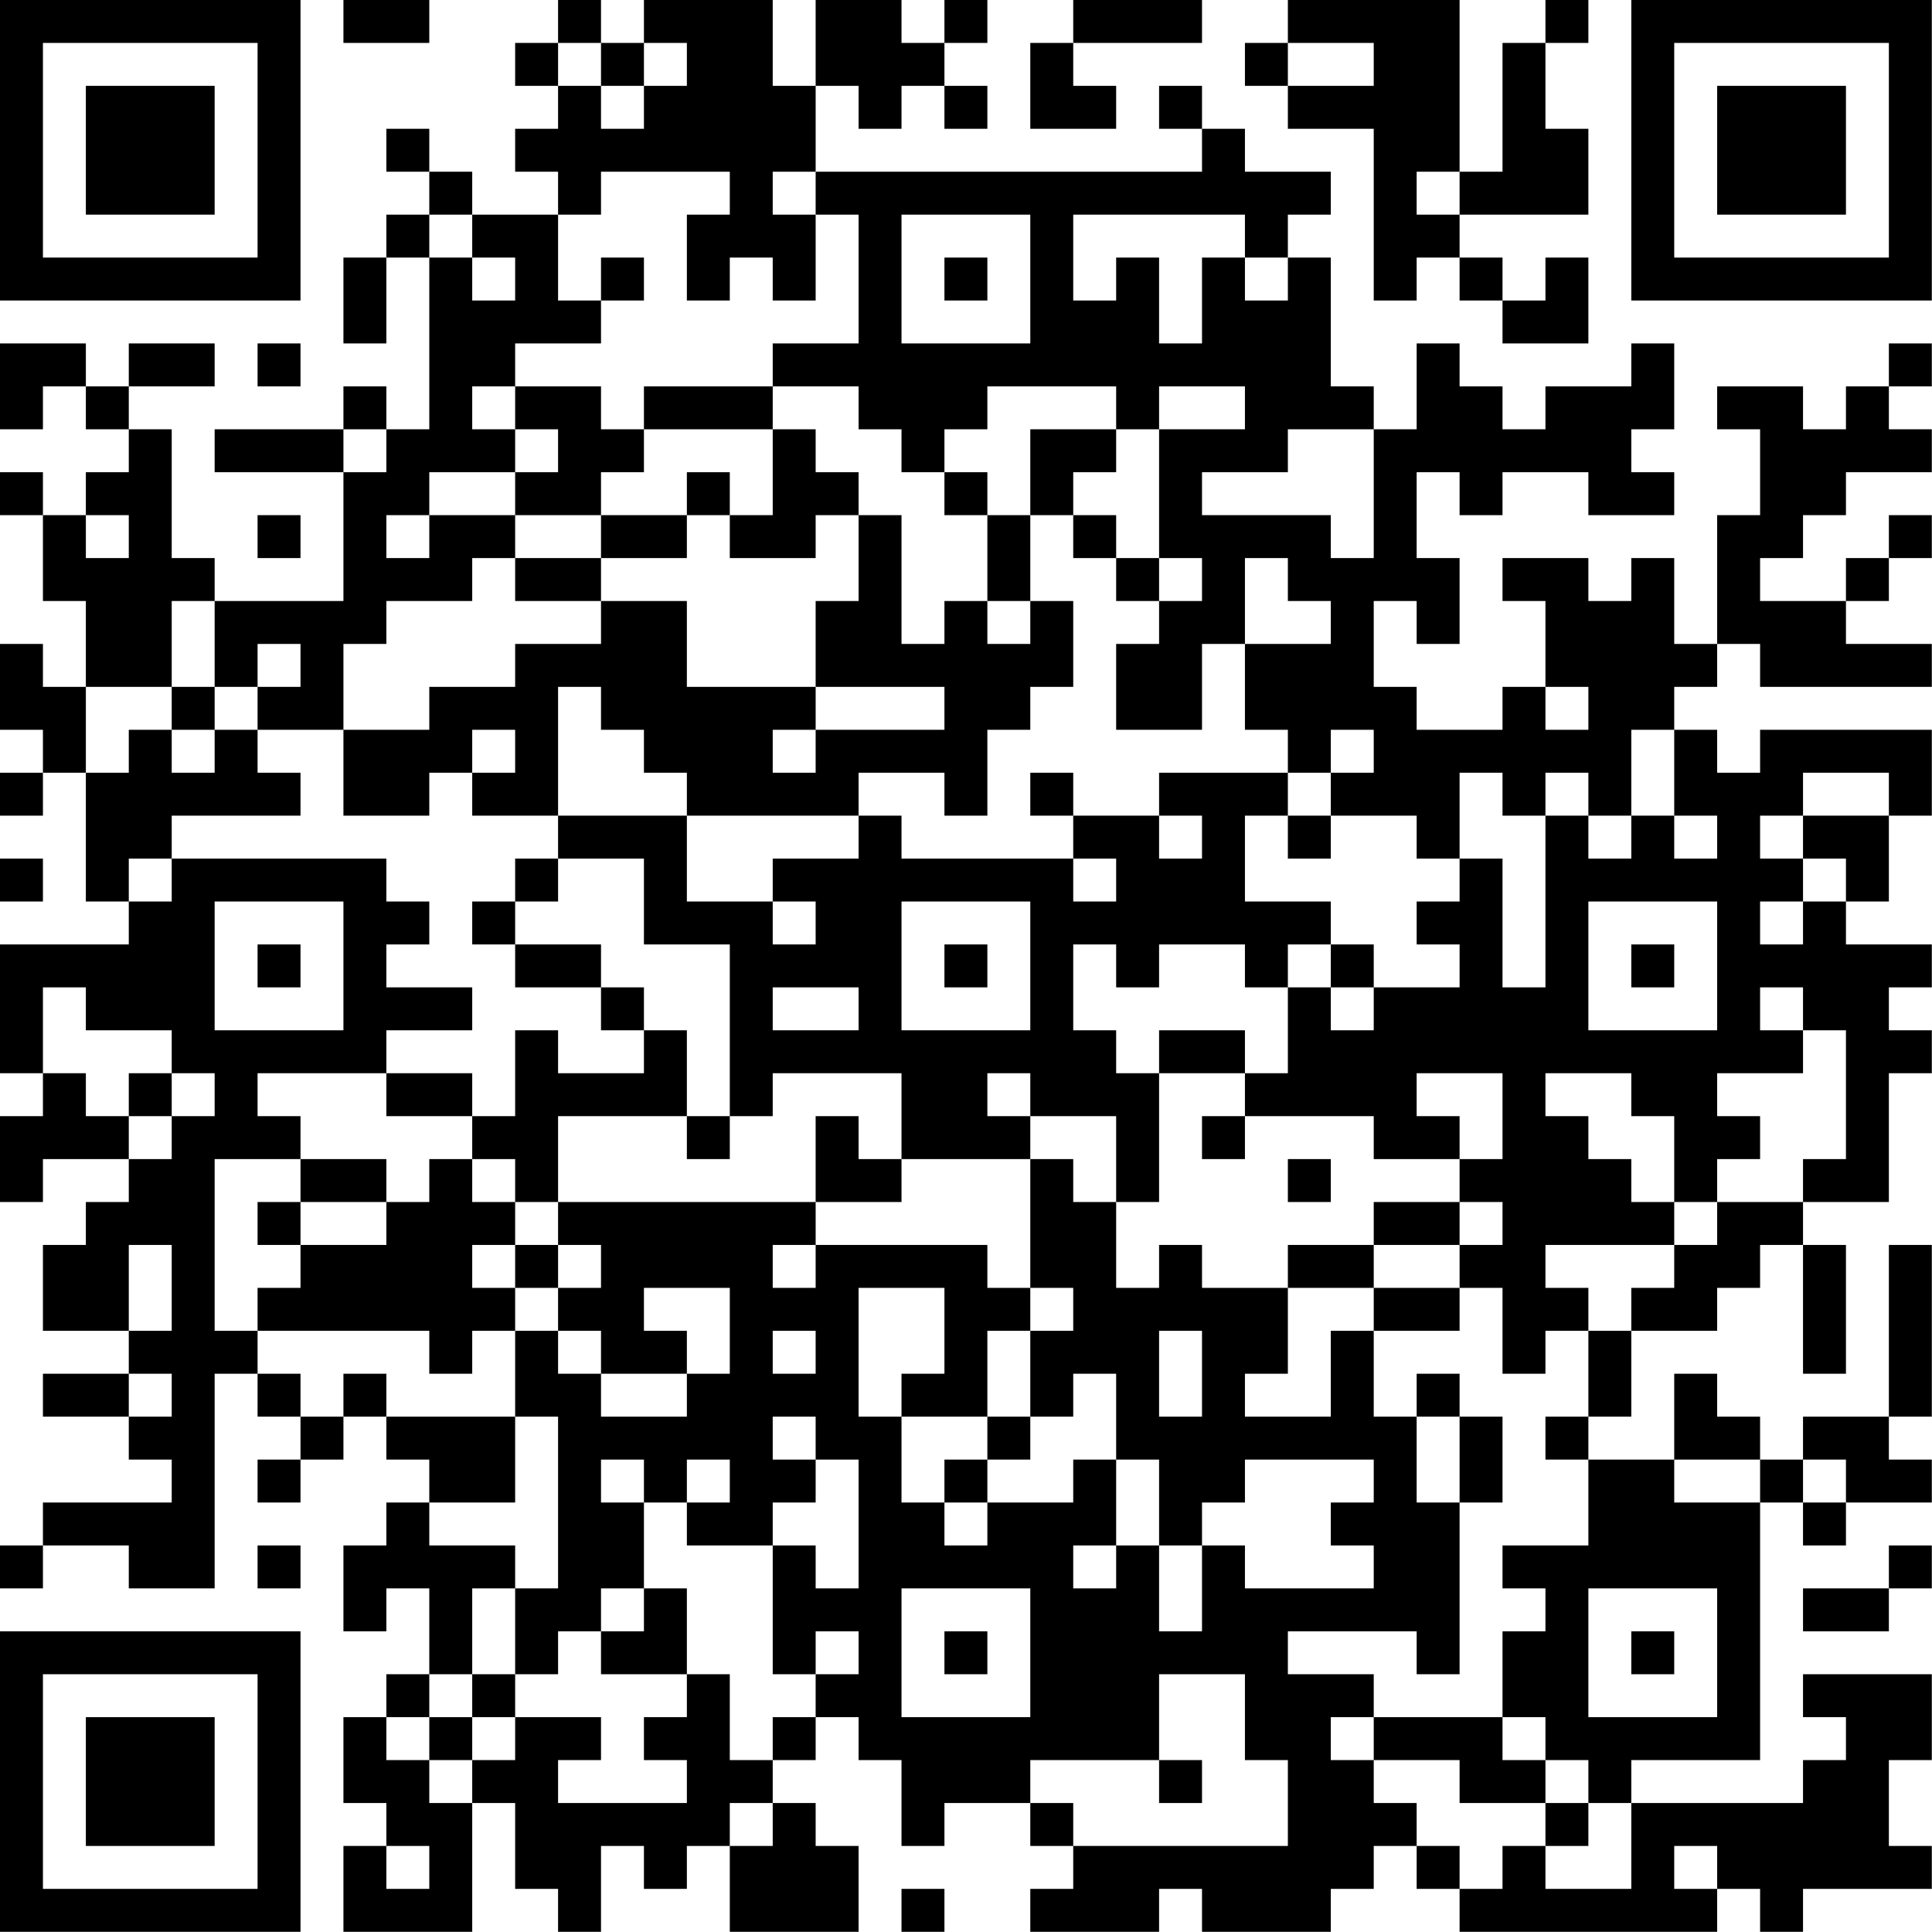 <?xml version="1.0" encoding="UTF-8"?>
<svg xmlns="http://www.w3.org/2000/svg" version="1.1" width="200" height="200" viewBox="0 0 200 200"><rect x="0" y="0" width="200" height="200" fill="#ffffff"/><g transform="scale(4.444)"><g transform="translate(0,0)"><path fill-rule="evenodd" d="M8 0L8 1L10 1L10 0ZM13 0L13 1L12 1L12 2L13 2L13 3L12 3L12 4L13 4L13 5L11 5L11 4L10 4L10 3L9 3L9 4L10 4L10 5L9 5L9 6L8 6L8 8L9 8L9 6L10 6L10 10L9 10L9 9L8 9L8 10L5 10L5 11L8 11L8 14L5 14L5 13L4 13L4 10L3 10L3 9L5 9L5 8L3 8L3 9L2 9L2 8L0 8L0 10L1 10L1 9L2 9L2 10L3 10L3 11L2 11L2 12L1 12L1 11L0 11L0 12L1 12L1 14L2 14L2 16L1 16L1 15L0 15L0 17L1 17L1 18L0 18L0 19L1 19L1 18L2 18L2 21L3 21L3 22L0 22L0 25L1 25L1 26L0 26L0 28L1 28L1 27L3 27L3 28L2 28L2 29L1 29L1 31L3 31L3 32L1 32L1 33L3 33L3 34L4 34L4 35L1 35L1 36L0 36L0 37L1 37L1 36L3 36L3 37L5 37L5 32L6 32L6 33L7 33L7 34L6 34L6 35L7 35L7 34L8 34L8 33L9 33L9 34L10 34L10 35L9 35L9 36L8 36L8 38L9 38L9 37L10 37L10 39L9 39L9 40L8 40L8 42L9 42L9 43L8 43L8 45L11 45L11 42L12 42L12 44L13 44L13 45L14 45L14 43L15 43L15 44L16 44L16 43L17 43L17 45L20 45L20 43L19 43L19 42L18 42L18 41L19 41L19 40L20 40L20 41L21 41L21 43L22 43L22 42L24 42L24 43L25 43L25 44L24 44L24 45L27 45L27 44L28 44L28 45L31 45L31 44L32 44L32 43L33 43L33 44L34 44L34 45L40 45L40 44L41 44L41 45L42 45L42 44L45 44L45 43L44 43L44 41L45 41L45 39L42 39L42 40L43 40L43 41L42 41L42 42L38 42L38 41L41 41L41 35L42 35L42 36L43 36L43 35L45 35L45 34L44 34L44 33L45 33L45 29L44 29L44 33L42 33L42 34L41 34L41 33L40 33L40 32L39 32L39 34L37 34L37 33L38 33L38 31L40 31L40 30L41 30L41 29L42 29L42 32L43 32L43 29L42 29L42 28L44 28L44 25L45 25L45 24L44 24L44 23L45 23L45 22L43 22L43 21L44 21L44 19L45 19L45 17L41 17L41 18L40 18L40 17L39 17L39 16L40 16L40 15L41 15L41 16L45 16L45 15L43 15L43 14L44 14L44 13L45 13L45 12L44 12L44 13L43 13L43 14L41 14L41 13L42 13L42 12L43 12L43 11L45 11L45 10L44 10L44 9L45 9L45 8L44 8L44 9L43 9L43 10L42 10L42 9L40 9L40 10L41 10L41 12L40 12L40 15L39 15L39 13L38 13L38 14L37 14L37 13L35 13L35 14L36 14L36 16L35 16L35 17L33 17L33 16L32 16L32 14L33 14L33 15L34 15L34 13L33 13L33 11L34 11L34 12L35 12L35 11L37 11L37 12L39 12L39 11L38 11L38 10L39 10L39 8L38 8L38 9L36 9L36 10L35 10L35 9L34 9L34 8L33 8L33 10L32 10L32 9L31 9L31 6L30 6L30 5L31 5L31 4L29 4L29 3L28 3L28 2L27 2L27 3L28 3L28 4L19 4L19 2L20 2L20 3L21 3L21 2L22 2L22 3L23 3L23 2L22 2L22 1L23 1L23 0L22 0L22 1L21 1L21 0L19 0L19 2L18 2L18 0L15 0L15 1L14 1L14 0ZM25 0L25 1L24 1L24 3L26 3L26 2L25 2L25 1L28 1L28 0ZM30 0L30 1L29 1L29 2L30 2L30 3L32 3L32 7L33 7L33 6L34 6L34 7L35 7L35 8L37 8L37 6L36 6L36 7L35 7L35 6L34 6L34 5L37 5L37 3L36 3L36 1L37 1L37 0L36 0L36 1L35 1L35 4L34 4L34 0ZM13 1L13 2L14 2L14 3L15 3L15 2L16 2L16 1L15 1L15 2L14 2L14 1ZM30 1L30 2L32 2L32 1ZM14 4L14 5L13 5L13 7L14 7L14 8L12 8L12 9L11 9L11 10L12 10L12 11L10 11L10 12L9 12L9 13L10 13L10 12L12 12L12 13L11 13L11 14L9 14L9 15L8 15L8 17L6 17L6 16L7 16L7 15L6 15L6 16L5 16L5 14L4 14L4 16L2 16L2 18L3 18L3 17L4 17L4 18L5 18L5 17L6 17L6 18L7 18L7 19L4 19L4 20L3 20L3 21L4 21L4 20L9 20L9 21L10 21L10 22L9 22L9 23L11 23L11 24L9 24L9 25L6 25L6 26L7 26L7 27L5 27L5 31L6 31L6 32L7 32L7 33L8 33L8 32L9 32L9 33L12 33L12 35L10 35L10 36L12 36L12 37L11 37L11 39L10 39L10 40L9 40L9 41L10 41L10 42L11 42L11 41L12 41L12 40L14 40L14 41L13 41L13 42L16 42L16 41L15 41L15 40L16 40L16 39L17 39L17 41L18 41L18 40L19 40L19 39L20 39L20 38L19 38L19 39L18 39L18 36L19 36L19 37L20 37L20 34L19 34L19 33L18 33L18 34L19 34L19 35L18 35L18 36L16 36L16 35L17 35L17 34L16 34L16 35L15 35L15 34L14 34L14 35L15 35L15 37L14 37L14 38L13 38L13 39L12 39L12 37L13 37L13 33L12 33L12 31L13 31L13 32L14 32L14 33L16 33L16 32L17 32L17 30L15 30L15 31L16 31L16 32L14 32L14 31L13 31L13 30L14 30L14 29L13 29L13 28L19 28L19 29L18 29L18 30L19 30L19 29L23 29L23 30L24 30L24 31L23 31L23 33L21 33L21 32L22 32L22 30L20 30L20 33L21 33L21 35L22 35L22 36L23 36L23 35L25 35L25 34L26 34L26 36L25 36L25 37L26 37L26 36L27 36L27 38L28 38L28 36L29 36L29 37L32 37L32 36L31 36L31 35L32 35L32 34L29 34L29 35L28 35L28 36L27 36L27 34L26 34L26 32L25 32L25 33L24 33L24 31L25 31L25 30L24 30L24 27L25 27L25 28L26 28L26 30L27 30L27 29L28 29L28 30L30 30L30 32L29 32L29 33L31 33L31 31L32 31L32 33L33 33L33 35L34 35L34 39L33 39L33 38L30 38L30 39L32 39L32 40L31 40L31 41L32 41L32 42L33 42L33 43L34 43L34 44L35 44L35 43L36 43L36 44L38 44L38 42L37 42L37 41L36 41L36 40L35 40L35 38L36 38L36 37L35 37L35 36L37 36L37 34L36 34L36 33L37 33L37 31L38 31L38 30L39 30L39 29L40 29L40 28L42 28L42 27L43 27L43 24L42 24L42 23L41 23L41 24L42 24L42 25L40 25L40 26L41 26L41 27L40 27L40 28L39 28L39 26L38 26L38 25L36 25L36 26L37 26L37 27L38 27L38 28L39 28L39 29L36 29L36 30L37 30L37 31L36 31L36 32L35 32L35 30L34 30L34 29L35 29L35 28L34 28L34 27L35 27L35 25L33 25L33 26L34 26L34 27L32 27L32 26L29 26L29 25L30 25L30 23L31 23L31 24L32 24L32 23L34 23L34 22L33 22L33 21L34 21L34 20L35 20L35 23L36 23L36 19L37 19L37 20L38 20L38 19L39 19L39 20L40 20L40 19L39 19L39 17L38 17L38 19L37 19L37 18L36 18L36 19L35 19L35 18L34 18L34 20L33 20L33 19L31 19L31 18L32 18L32 17L31 17L31 18L30 18L30 17L29 17L29 15L31 15L31 14L30 14L30 13L29 13L29 15L28 15L28 17L26 17L26 15L27 15L27 14L28 14L28 13L27 13L27 10L29 10L29 9L27 9L27 10L26 10L26 9L23 9L23 10L22 10L22 11L21 11L21 10L20 10L20 9L18 9L18 8L20 8L20 5L19 5L19 4L18 4L18 5L19 5L19 7L18 7L18 6L17 6L17 7L16 7L16 5L17 5L17 4ZM33 4L33 5L34 5L34 4ZM10 5L10 6L11 6L11 7L12 7L12 6L11 6L11 5ZM21 5L21 8L24 8L24 5ZM25 5L25 7L26 7L26 6L27 6L27 8L28 8L28 6L29 6L29 7L30 7L30 6L29 6L29 5ZM14 6L14 7L15 7L15 6ZM22 6L22 7L23 7L23 6ZM6 8L6 9L7 9L7 8ZM12 9L12 10L13 10L13 11L12 11L12 12L14 12L14 13L12 13L12 14L14 14L14 15L12 15L12 16L10 16L10 17L8 17L8 19L10 19L10 18L11 18L11 19L13 19L13 20L12 20L12 21L11 21L11 22L12 22L12 23L14 23L14 24L15 24L15 25L13 25L13 24L12 24L12 26L11 26L11 25L9 25L9 26L11 26L11 27L10 27L10 28L9 28L9 27L7 27L7 28L6 28L6 29L7 29L7 30L6 30L6 31L10 31L10 32L11 32L11 31L12 31L12 30L13 30L13 29L12 29L12 28L13 28L13 26L16 26L16 27L17 27L17 26L18 26L18 25L21 25L21 27L20 27L20 26L19 26L19 28L21 28L21 27L24 27L24 26L26 26L26 28L27 28L27 25L29 25L29 24L27 24L27 25L26 25L26 24L25 24L25 22L26 22L26 23L27 23L27 22L29 22L29 23L30 23L30 22L31 22L31 23L32 23L32 22L31 22L31 21L29 21L29 19L30 19L30 20L31 20L31 19L30 19L30 18L27 18L27 19L25 19L25 18L24 18L24 19L25 19L25 20L21 20L21 19L20 19L20 18L22 18L22 19L23 19L23 17L24 17L24 16L25 16L25 14L24 14L24 12L25 12L25 13L26 13L26 14L27 14L27 13L26 13L26 12L25 12L25 11L26 11L26 10L24 10L24 12L23 12L23 11L22 11L22 12L23 12L23 14L22 14L22 15L21 15L21 12L20 12L20 11L19 11L19 10L18 10L18 9L15 9L15 10L14 10L14 9ZM8 10L8 11L9 11L9 10ZM15 10L15 11L14 11L14 12L16 12L16 13L14 13L14 14L16 14L16 16L19 16L19 17L18 17L18 18L19 18L19 17L22 17L22 16L19 16L19 14L20 14L20 12L19 12L19 13L17 13L17 12L18 12L18 10ZM30 10L30 11L28 11L28 12L31 12L31 13L32 13L32 10ZM16 11L16 12L17 12L17 11ZM2 12L2 13L3 13L3 12ZM6 12L6 13L7 13L7 12ZM23 14L23 15L24 15L24 14ZM4 16L4 17L5 17L5 16ZM13 16L13 19L16 19L16 21L18 21L18 22L19 22L19 21L18 21L18 20L20 20L20 19L16 19L16 18L15 18L15 17L14 17L14 16ZM36 16L36 17L37 17L37 16ZM11 17L11 18L12 18L12 17ZM42 18L42 19L41 19L41 20L42 20L42 21L41 21L41 22L42 22L42 21L43 21L43 20L42 20L42 19L44 19L44 18ZM27 19L27 20L28 20L28 19ZM0 20L0 21L1 21L1 20ZM13 20L13 21L12 21L12 22L14 22L14 23L15 23L15 24L16 24L16 26L17 26L17 22L15 22L15 20ZM25 20L25 21L26 21L26 20ZM5 21L5 24L8 24L8 21ZM21 21L21 24L24 24L24 21ZM37 21L37 24L40 24L40 21ZM6 22L6 23L7 23L7 22ZM22 22L22 23L23 23L23 22ZM38 22L38 23L39 23L39 22ZM1 23L1 25L2 25L2 26L3 26L3 27L4 27L4 26L5 26L5 25L4 25L4 24L2 24L2 23ZM18 23L18 24L20 24L20 23ZM3 25L3 26L4 26L4 25ZM23 25L23 26L24 26L24 25ZM28 26L28 27L29 27L29 26ZM11 27L11 28L12 28L12 27ZM30 27L30 28L31 28L31 27ZM7 28L7 29L9 29L9 28ZM32 28L32 29L30 29L30 30L32 30L32 31L34 31L34 30L32 30L32 29L34 29L34 28ZM3 29L3 31L4 31L4 29ZM11 29L11 30L12 30L12 29ZM18 31L18 32L19 32L19 31ZM27 31L27 33L28 33L28 31ZM3 32L3 33L4 33L4 32ZM33 32L33 33L34 33L34 35L35 35L35 33L34 33L34 32ZM23 33L23 34L22 34L22 35L23 35L23 34L24 34L24 33ZM39 34L39 35L41 35L41 34ZM42 34L42 35L43 35L43 34ZM6 36L6 37L7 37L7 36ZM44 36L44 37L42 37L42 38L44 38L44 37L45 37L45 36ZM15 37L15 38L14 38L14 39L16 39L16 37ZM21 37L21 40L24 40L24 37ZM37 37L37 40L40 40L40 37ZM22 38L22 39L23 39L23 38ZM38 38L38 39L39 39L39 38ZM11 39L11 40L10 40L10 41L11 41L11 40L12 40L12 39ZM27 39L27 41L24 41L24 42L25 42L25 43L30 43L30 41L29 41L29 39ZM32 40L32 41L34 41L34 42L36 42L36 43L37 43L37 42L36 42L36 41L35 41L35 40ZM27 41L27 42L28 42L28 41ZM17 42L17 43L18 43L18 42ZM9 43L9 44L10 44L10 43ZM39 43L39 44L40 44L40 43ZM21 44L21 45L22 45L22 44ZM0 0L0 7L7 7L7 0ZM1 1L1 6L6 6L6 1ZM2 2L2 5L5 5L5 2ZM38 0L38 7L45 7L45 0ZM39 1L39 6L44 6L44 1ZM40 2L40 5L43 5L43 2ZM0 38L0 45L7 45L7 38ZM1 39L1 44L6 44L6 39ZM2 40L2 43L5 43L5 40Z" fill="#000000"/></g></g></svg>
